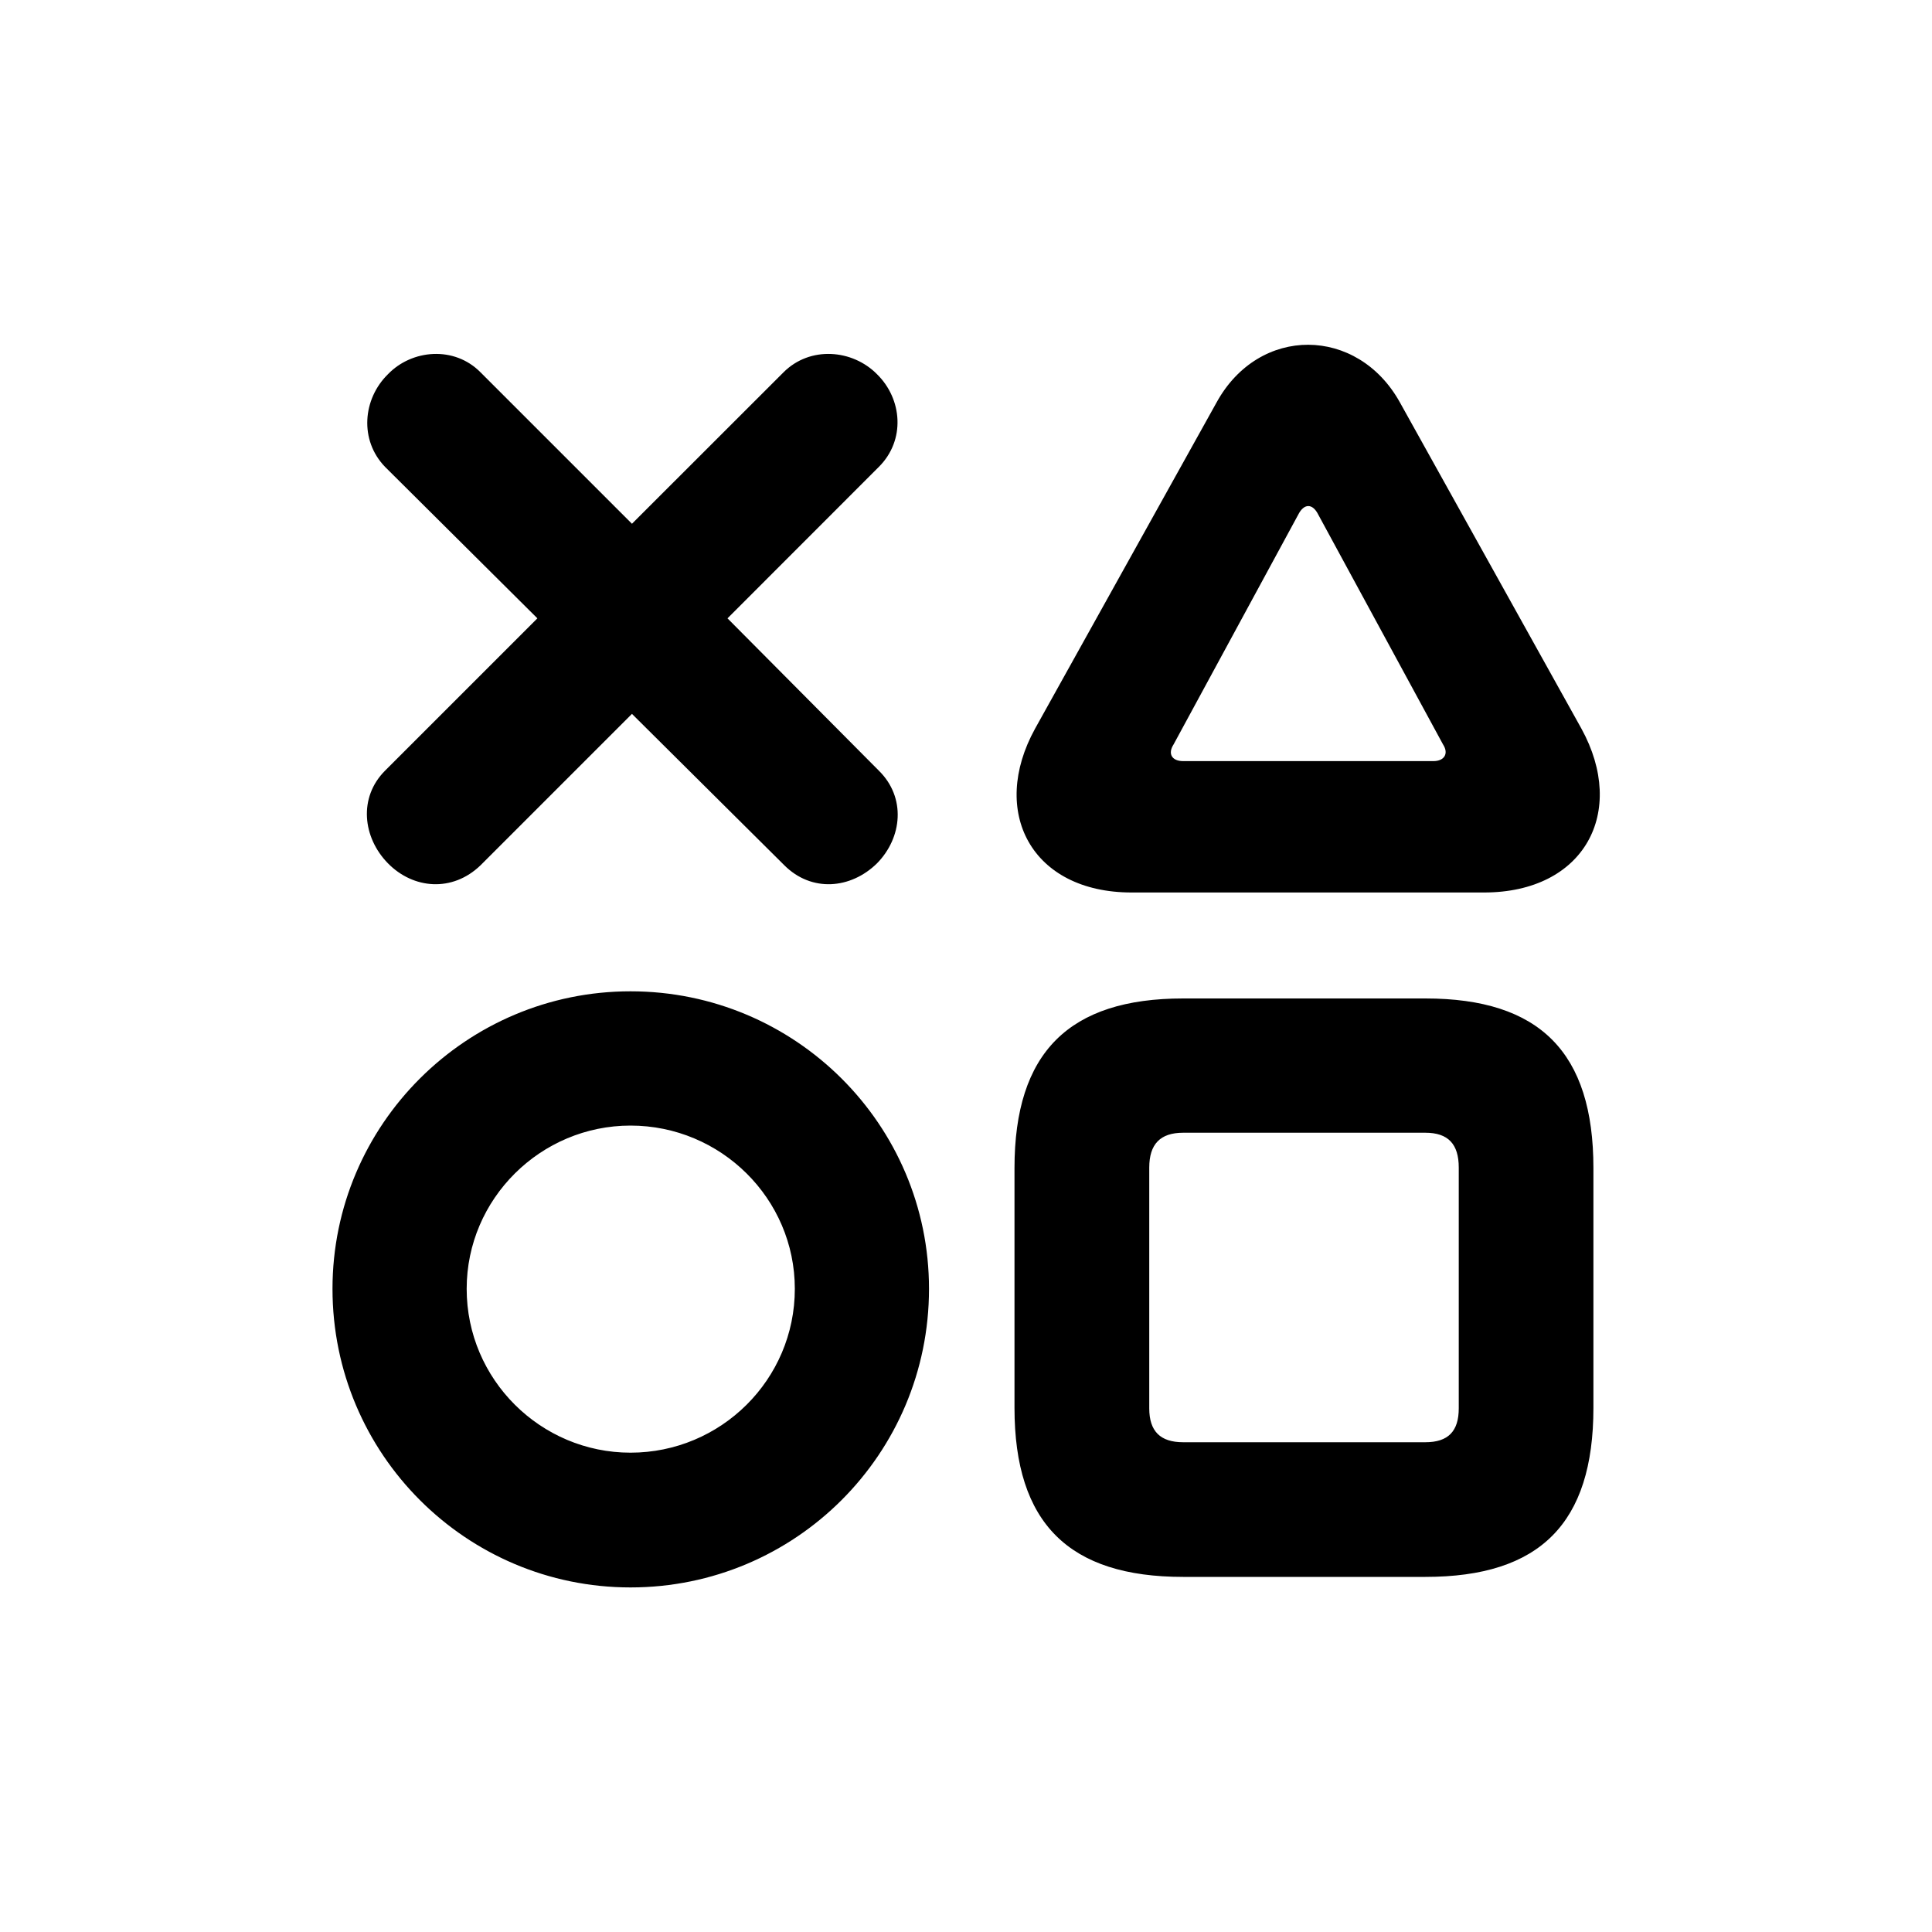 <svg width="20" height="20" viewBox="0 0 20 20" fill="currentColor" xmlns="http://www.w3.org/2000/svg">
<path d="M11.714 9.239H15.363C16.401 9.239 16.846 8.408 16.371 7.543L14.492 4.166C14.053 3.375 13.034 3.365 12.594 4.166L10.715 7.543C10.241 8.403 10.676 9.239 11.714 9.239ZM4.975 8.957L6.542 7.39L8.119 8.957C8.401 9.239 8.807 9.204 9.079 8.937C9.341 8.67 9.38 8.255 9.098 7.978L7.531 6.401L9.098 4.833C9.375 4.557 9.341 4.131 9.079 3.874C8.826 3.617 8.386 3.578 8.11 3.855L6.542 5.422L4.975 3.855C4.703 3.578 4.263 3.617 4.016 3.874C3.754 4.131 3.719 4.557 3.986 4.833L5.563 6.401L3.986 7.978C3.709 8.255 3.754 8.67 4.016 8.937C4.278 9.204 4.683 9.239 4.975 8.957ZM12.248 7.879C12.134 7.879 12.085 7.805 12.149 7.706L13.439 5.328C13.499 5.209 13.588 5.209 13.647 5.328L14.938 7.706C15.002 7.805 14.947 7.879 14.839 7.879H12.248ZM6.527 16.433C8.233 16.433 9.617 15.053 9.617 13.342C9.617 11.642 8.233 10.262 6.527 10.262C4.827 10.262 3.442 11.642 3.442 13.342C3.442 15.053 4.827 16.433 6.527 16.433ZM12.248 16.324H14.755C15.941 16.324 16.495 15.77 16.495 14.574V12.092C16.495 10.895 15.941 10.336 14.755 10.336H12.248C11.066 10.336 10.502 10.895 10.502 12.092V14.574C10.502 15.77 11.066 16.324 12.248 16.324ZM6.527 15.038C5.598 15.038 4.831 14.282 4.831 13.342C4.831 12.408 5.598 11.652 6.527 11.652C7.462 11.652 8.228 12.408 8.228 13.342C8.228 14.282 7.462 15.038 6.527 15.038ZM12.248 14.93C12.011 14.93 11.897 14.816 11.897 14.579V12.087C11.897 11.844 12.011 11.726 12.248 11.726H14.755C14.992 11.726 15.101 11.844 15.101 12.087V14.579C15.101 14.816 14.992 14.93 14.755 14.93H12.248Z" fill="currentColor"/>
</svg>
